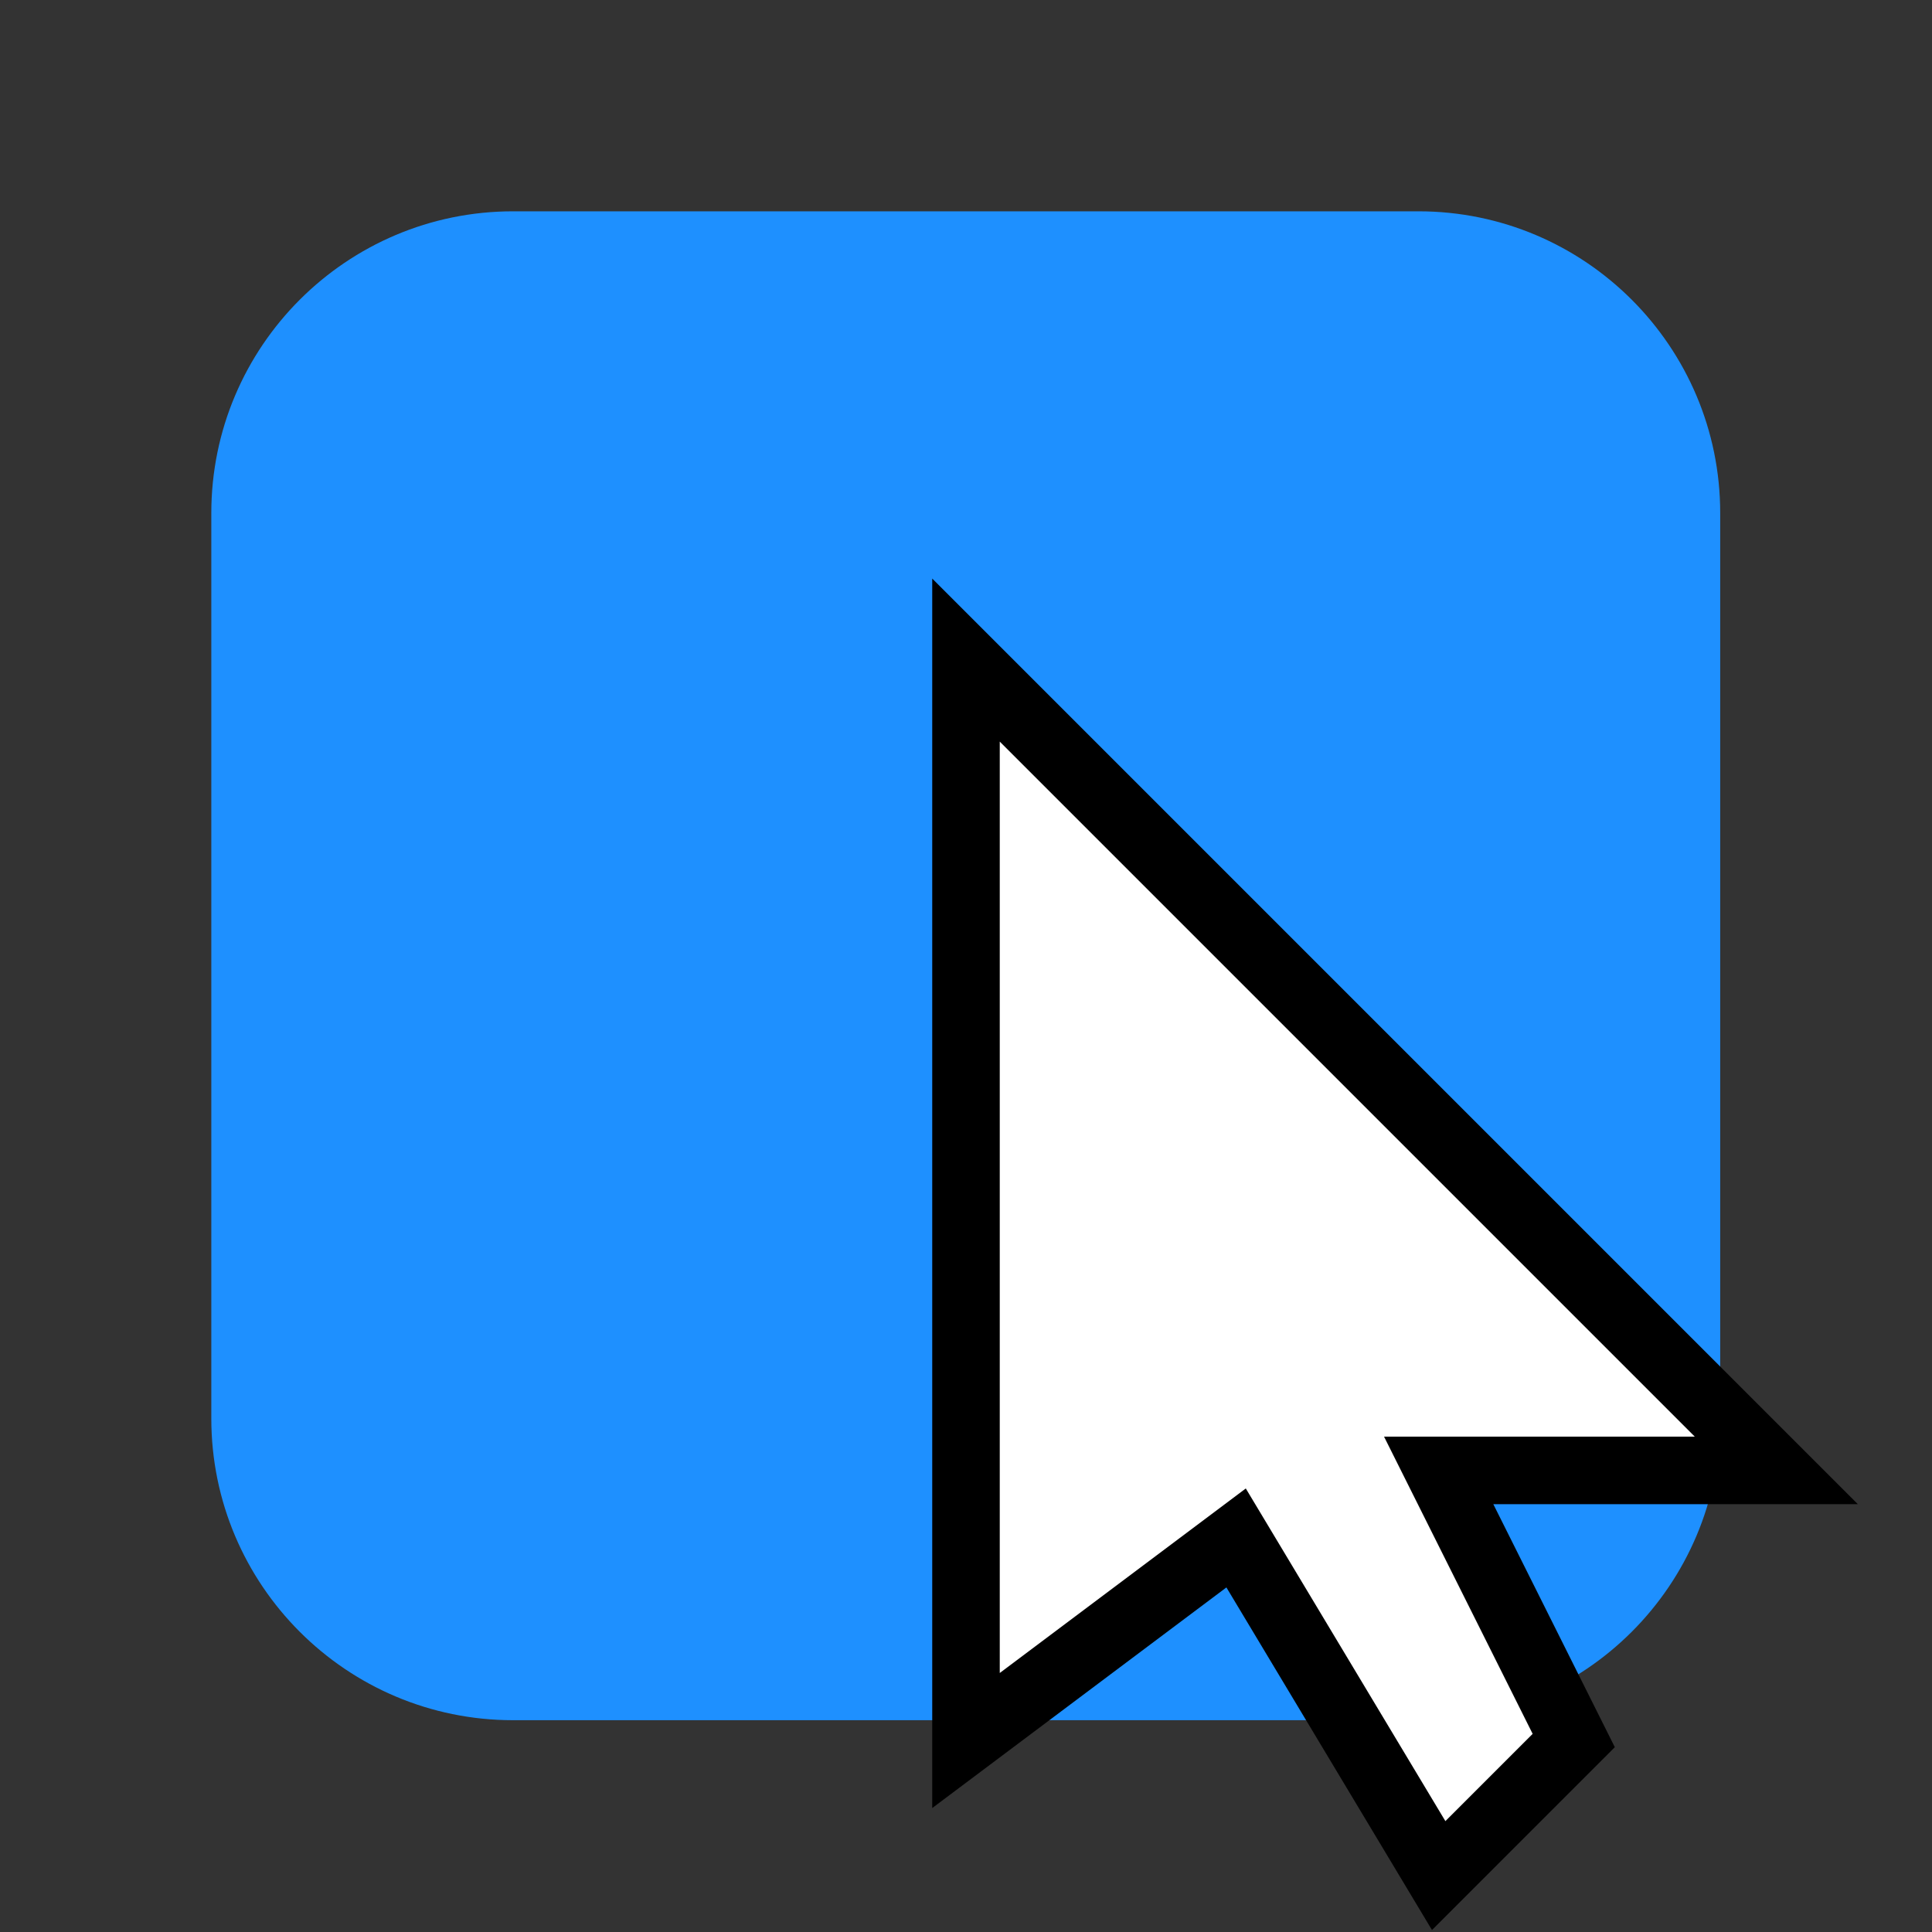 <svg viewBox="0 0 128 128" xmlns="http://www.w3.org/2000/svg" xml:space="preserve" style="fill-rule:evenodd;clip-rule:evenodd"><rect x="0" y="0" width="128" height="128" fill="#333333" stroke="none"/><path d="M128 25.6v76.8c0 14.129-11.471 25.6-25.6 25.6H25.6C11.471 128 0 116.529 0 102.4V25.6C0 11.471 11.471 0 25.6 0h76.8C116.529 0 128 11.471 128 25.6Z" style="fill:#1e90ff" transform="translate(14 14) scale(.781)"/><path d="M1.05.9v14.4l3.6-2.7 2.7 4.5 1.8-1.8-1.8-3.6h4.5L1.05.9Z" style="fill:#fff;fill-rule:nonzero;stroke:#000;stroke-width:.9px" transform="matrix(4.971 0 0 4.971 58.78 39.258)"/></svg>